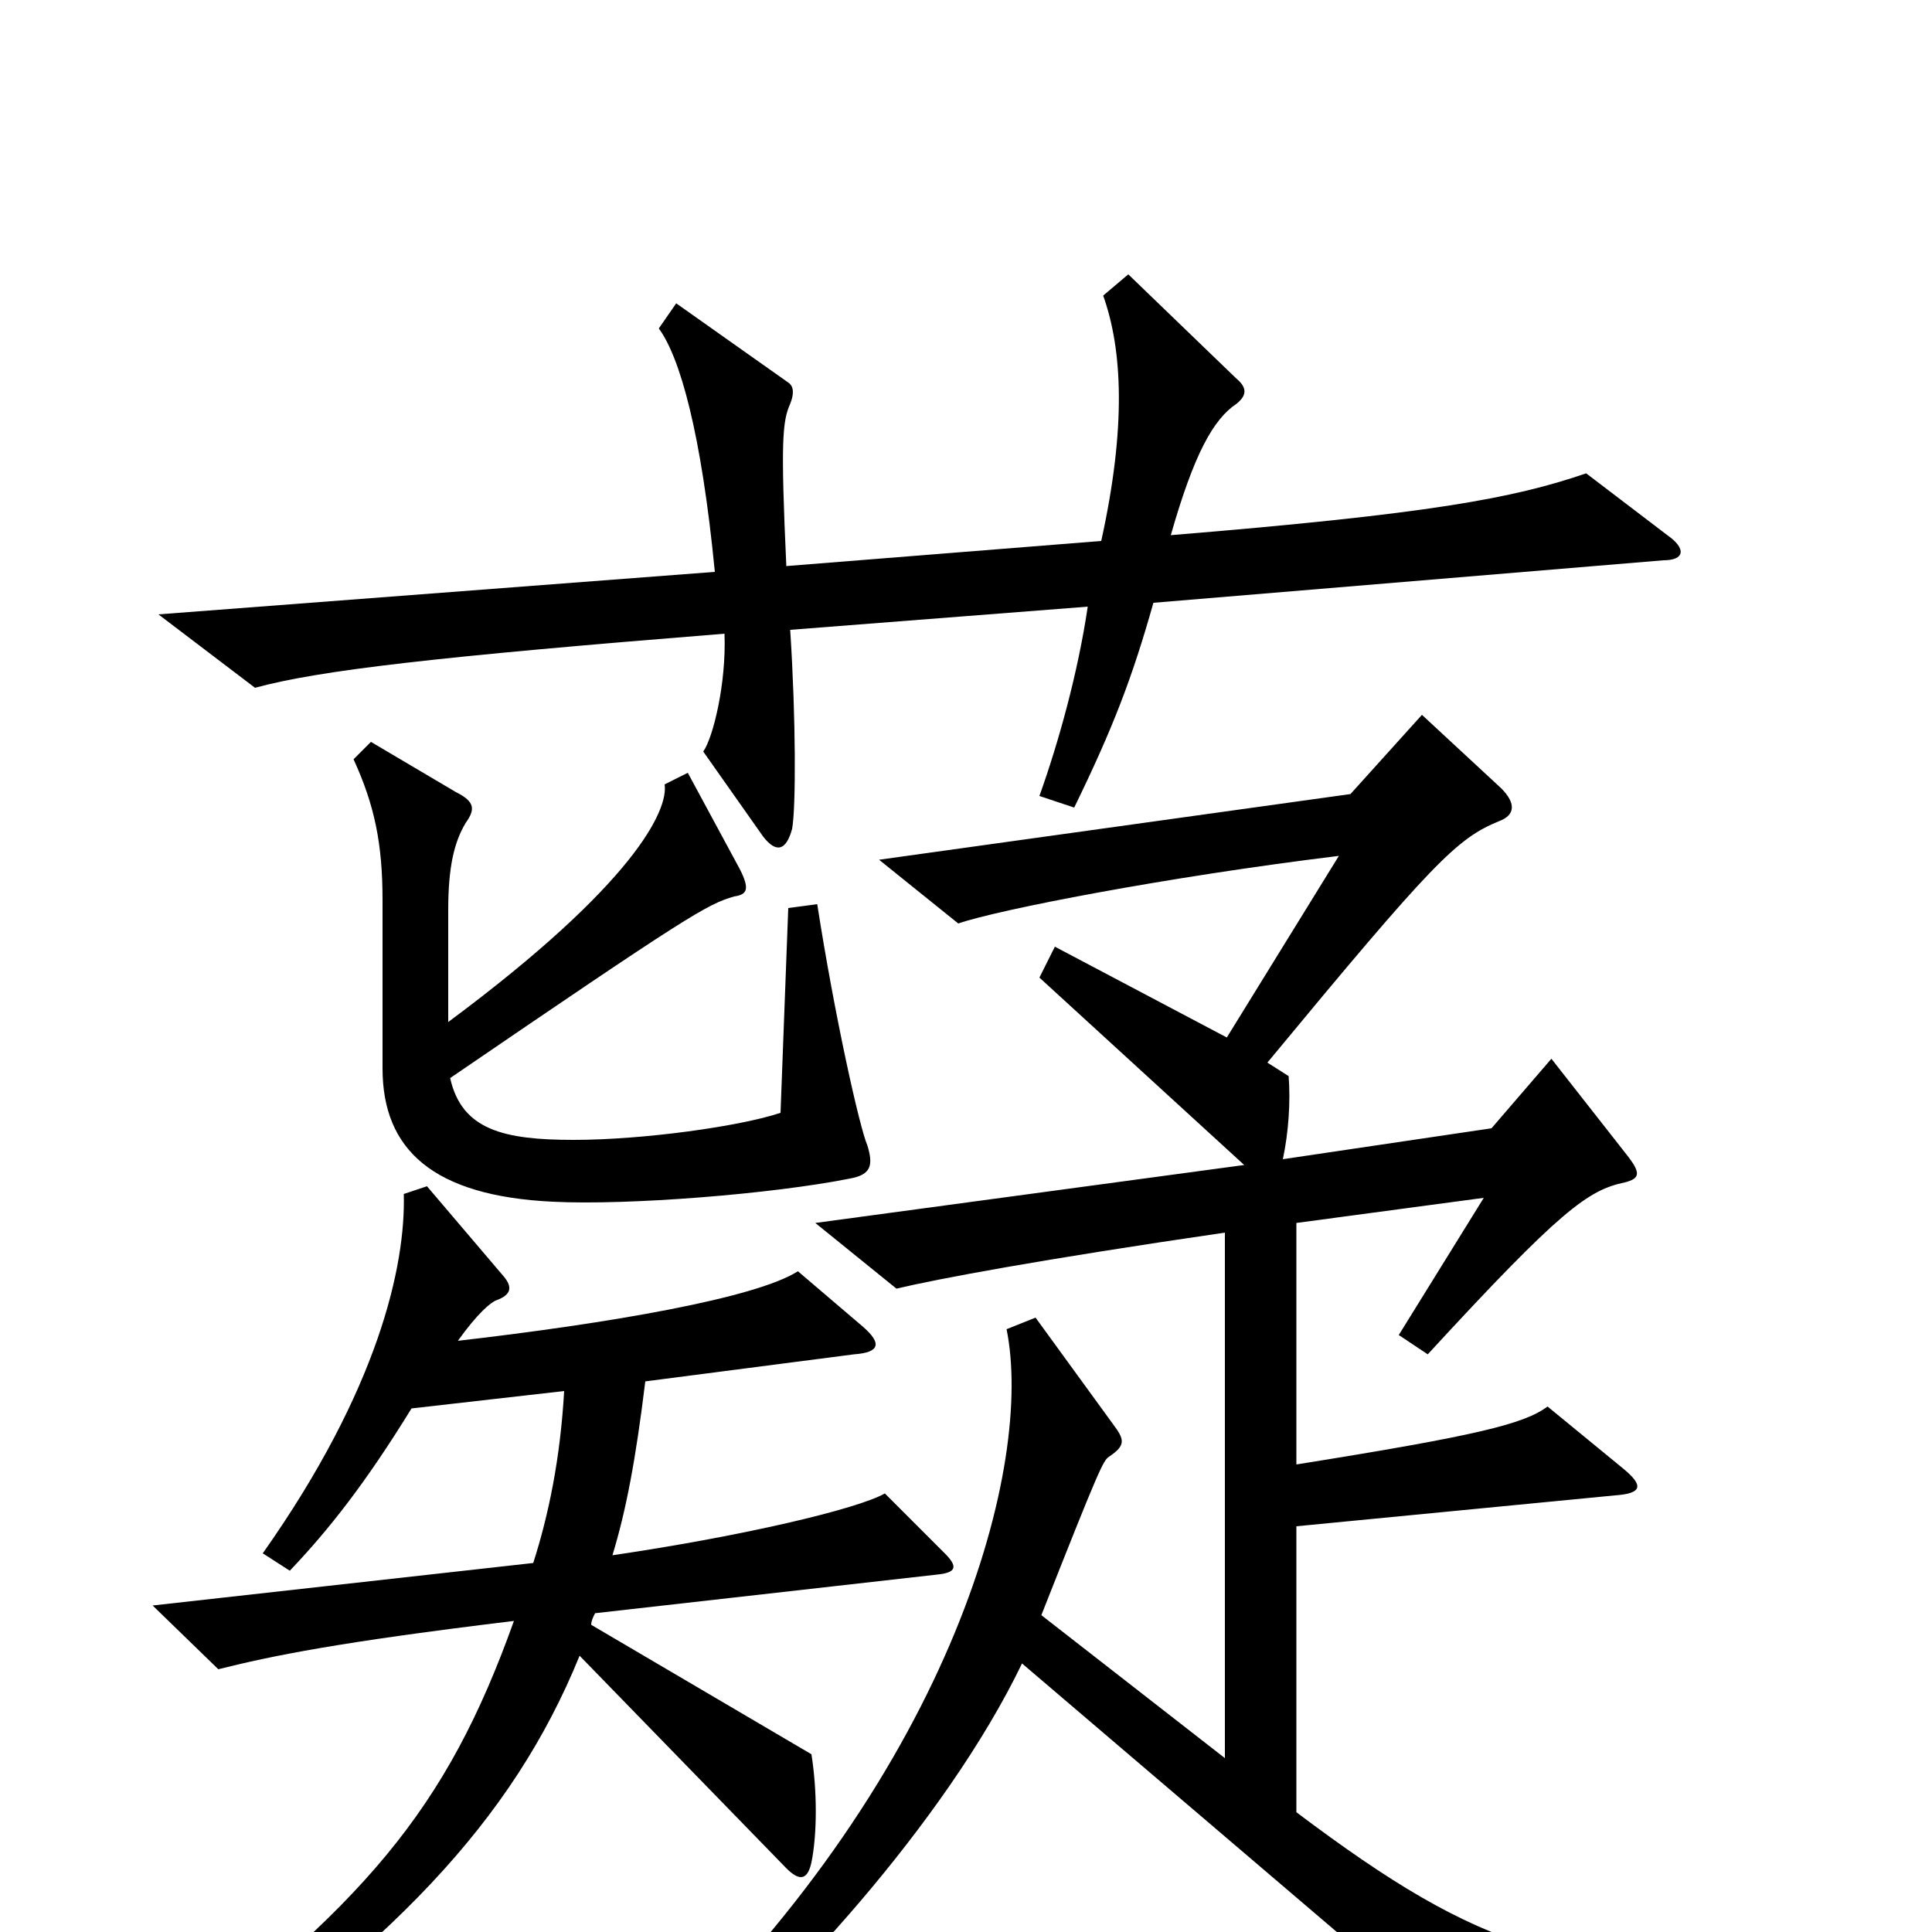 <svg xmlns="http://www.w3.org/2000/svg" viewBox="0 -1000 1000 1000">
	<path fill="#000000" d="M863 -723L821 -755C783 -742 740 -734 606 -723C618 -765 628 -783 640 -791C645 -795 646 -799 640 -804L584 -858L571 -847C581 -819 583 -779 570 -720L407 -707C404 -772 405 -782 409 -791C411 -796 411 -800 408 -802L350 -843L341 -830C352 -815 363 -776 370 -704L82 -682L132 -644C165 -653 225 -660 375 -672C376 -646 369 -618 364 -611L395 -567C402 -558 407 -560 410 -571C412 -582 412 -628 409 -674L563 -686C558 -652 548 -616 538 -588L556 -582C576 -623 586 -649 597 -688L861 -710C872 -710 873 -716 863 -723ZM449 -407C445 -416 432 -474 423 -532L408 -530L404 -424C383 -417 333 -410 297 -410C261 -410 239 -415 233 -442C356 -526 366 -532 380 -536C387 -537 388 -540 383 -550L356 -600L344 -594C346 -581 329 -543 232 -471V-529C232 -551 235 -564 241 -574C246 -581 246 -585 236 -590L192 -616L183 -607C194 -583 198 -563 198 -534V-447C198 -405 224 -381 286 -378C325 -376 400 -382 440 -390C451 -392 452 -397 449 -407ZM938 37L937 20C811 23 768 11 671 -62V-210L836 -226C850 -227 851 -231 840 -240L801 -272C789 -263 765 -257 671 -242V-367L768 -380L724 -309L739 -299C808 -374 822 -384 841 -388C849 -390 849 -393 843 -401L803 -452L772 -416L664 -400C667 -414 668 -430 667 -443L656 -450C742 -554 754 -566 776 -575C784 -578 785 -584 777 -592L736 -630L699 -589L455 -555L496 -522C516 -529 603 -546 693 -557L635 -463L546 -510L538 -494L644 -397L422 -367L464 -333C485 -338 538 -348 634 -362V-90L539 -164C569 -240 571 -244 574 -246C583 -252 582 -255 576 -263L536 -318L521 -312C535 -243 495 -86 342 61L355 74C404 35 489 -56 529 -139L774 70ZM489 -196L458 -227C444 -219 385 -205 317 -195C324 -218 329 -244 334 -285L442 -299C456 -300 456 -305 447 -313L413 -342C391 -328 315 -315 237 -306C247 -320 254 -326 257 -327C265 -330 265 -334 261 -339L221 -386L209 -382C210 -345 196 -281 136 -196L150 -187C170 -208 189 -232 213 -271L292 -280C290 -245 284 -216 276 -191L79 -169L113 -136C141 -143 175 -150 266 -161C231 -63 189 -14 75 72L84 89C202 8 265 -57 300 -143L407 -33C414 -26 418 -27 420 -36C423 -51 423 -73 420 -92L306 -159C306 -161 307 -163 308 -165L485 -185C495 -186 496 -189 489 -196Z"/>
</svg>